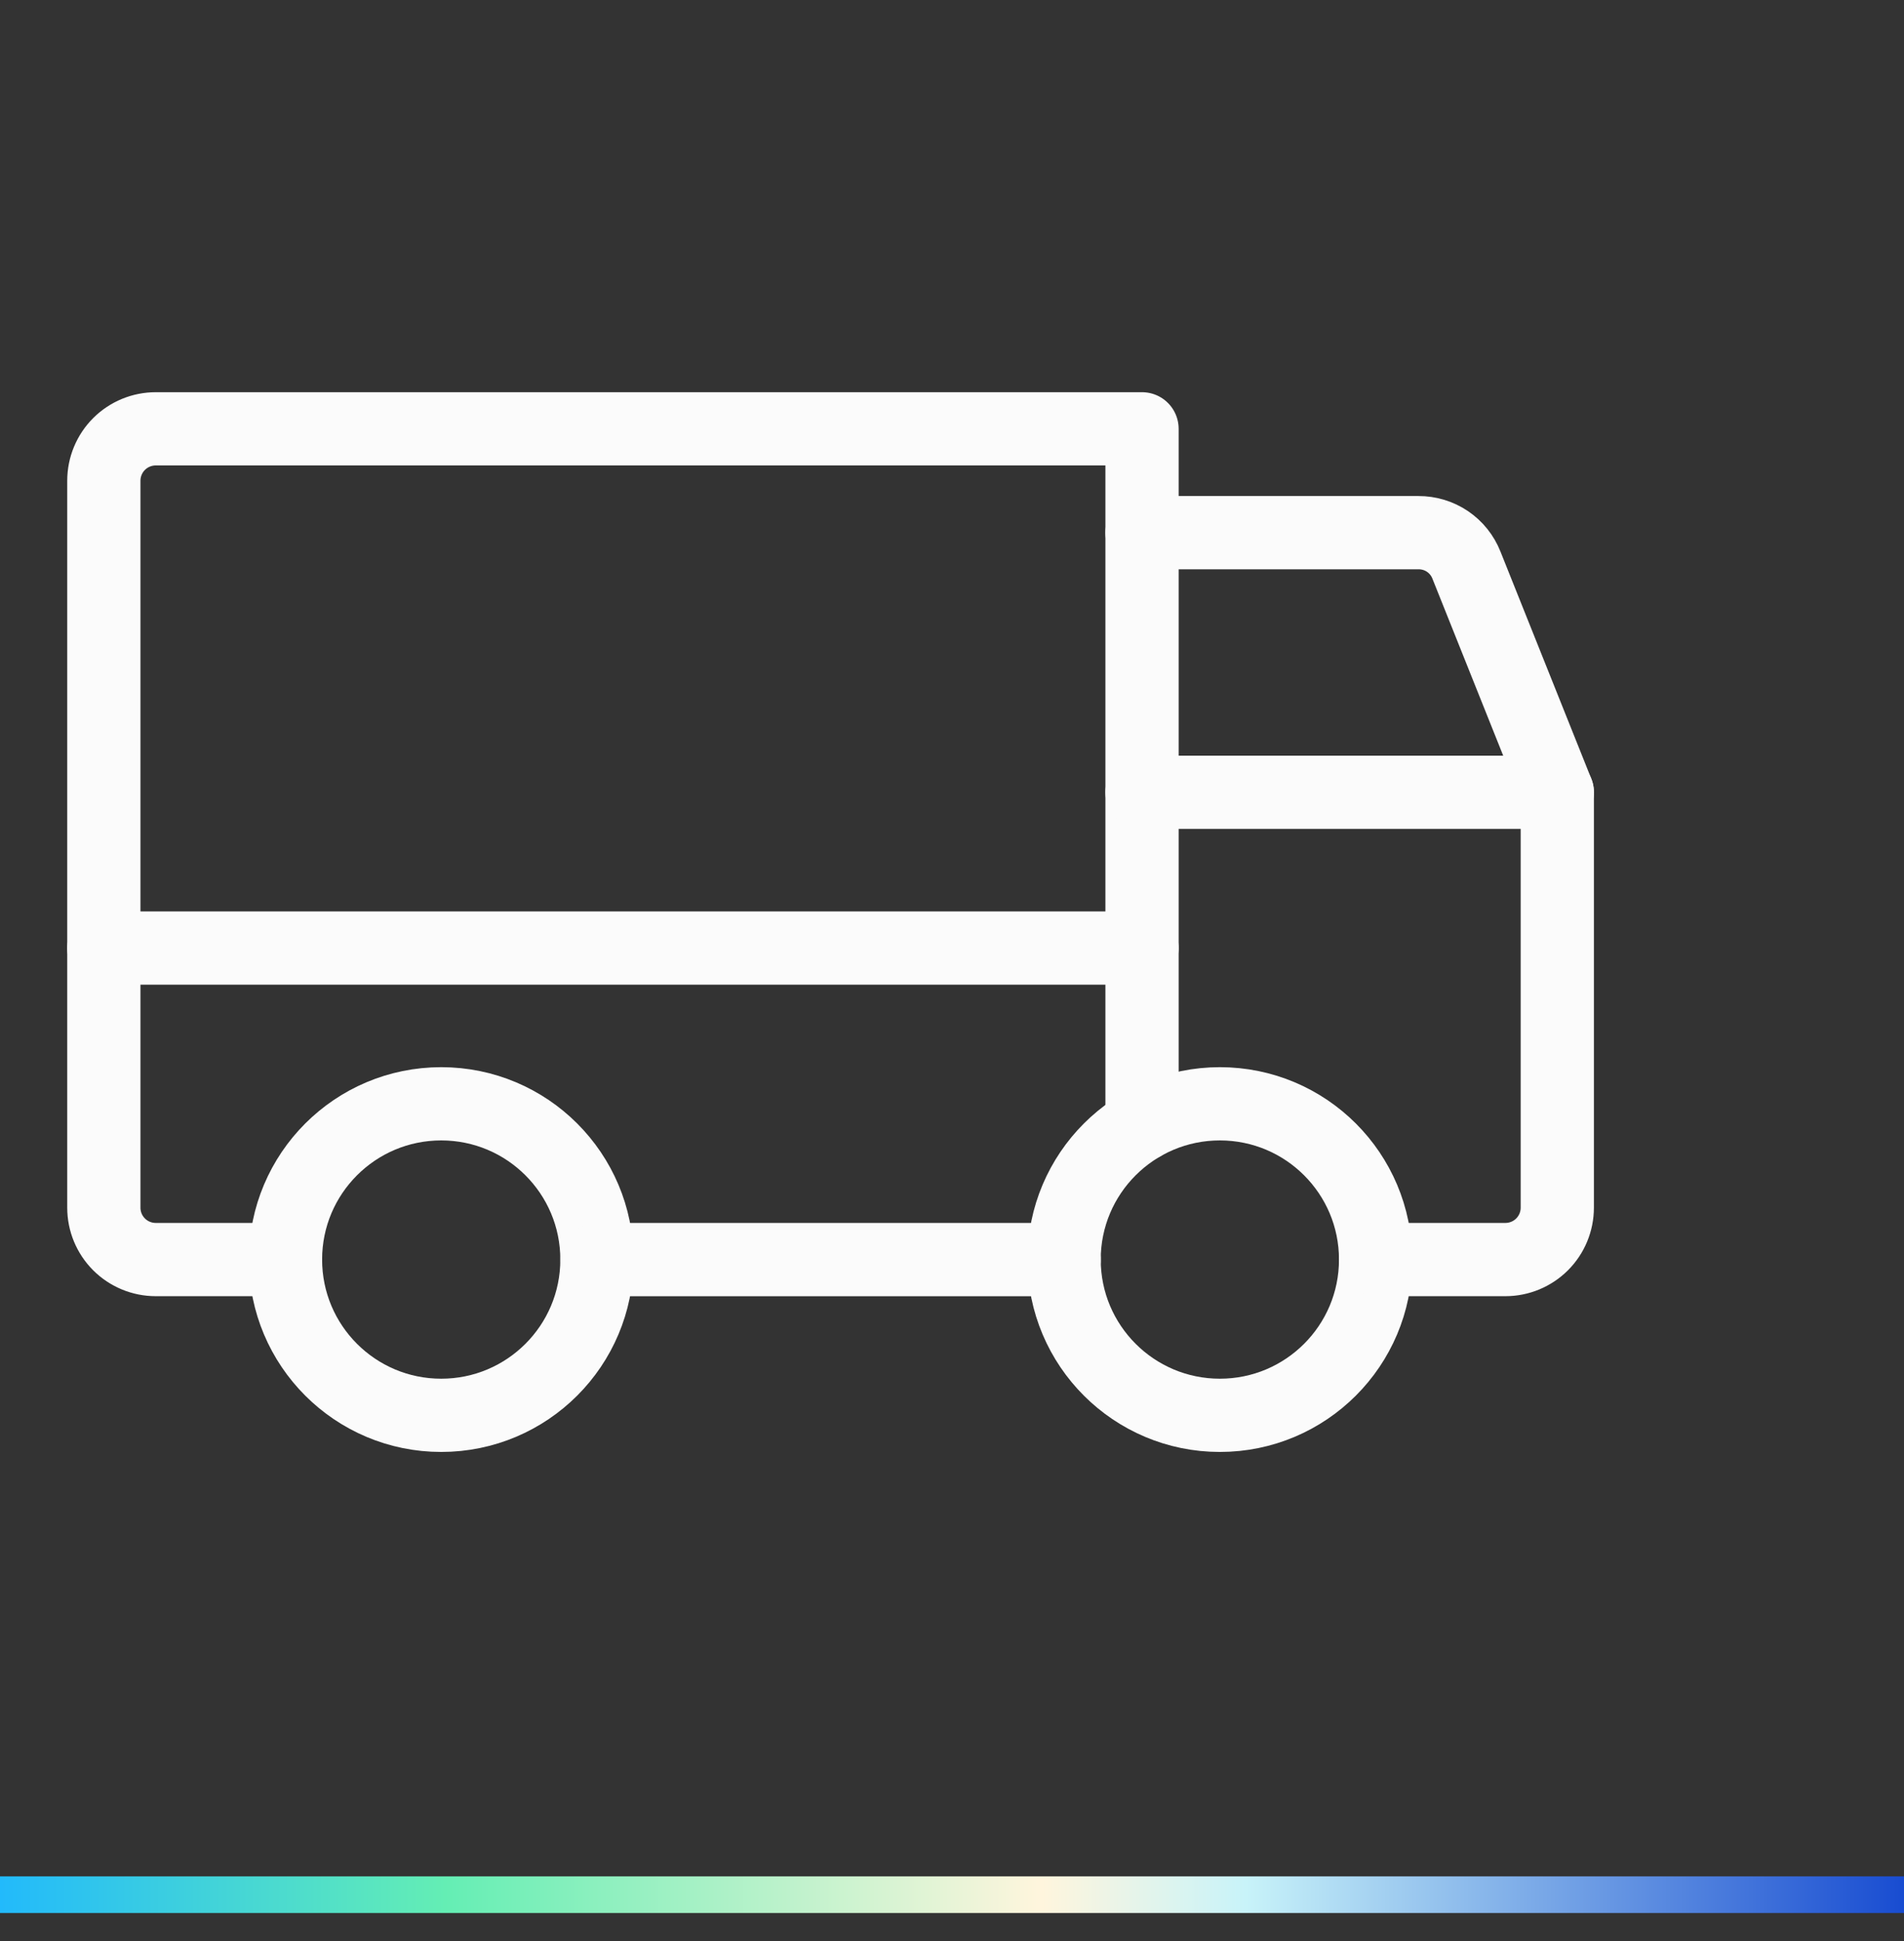 <svg width="52" height="53" viewBox="0 0 52 53" fill="none" xmlns="http://www.w3.org/2000/svg">
<rect x="0" y="0" width="52" height="53" fill="#333333" stroke="none"/>
<path d="M31.189 14.544H38.739C39.021 14.543 39.298 14.626 39.532 14.784C39.766 14.943 39.947 15.168 40.05 15.431L42.531 21.633" stroke="#FBFBFB" stroke-width="2" stroke-linecap="round" stroke-linejoin="round"/>
<path d="M2.836 25.886H31.19" stroke="#FBFBFB" stroke-width="2" stroke-linecap="round" stroke-linejoin="round"/>
<path d="M33.316 38.645C35.665 38.645 37.569 36.741 37.569 34.392C37.569 32.043 35.665 30.139 33.316 30.139C30.967 30.139 29.062 32.043 29.062 34.392C29.062 36.741 30.967 38.645 33.316 38.645Z" stroke="#FBFBFB" stroke-width="2" stroke-miterlimit="10"/>
<path d="M12.05 38.645C14.399 38.645 16.303 36.741 16.303 34.392C16.303 32.043 14.399 30.139 12.05 30.139C9.701 30.139 7.797 32.043 7.797 34.392C7.797 36.741 9.701 38.645 12.05 38.645Z" stroke="#FBFBFB" stroke-width="2" stroke-miterlimit="10"/>
<path d="M29.064 34.393H16.305" stroke="#FBFBFB" stroke-width="2" stroke-linecap="round" stroke-linejoin="round"/>
<path d="M7.798 34.392H4.254C3.878 34.392 3.517 34.243 3.251 33.977C2.985 33.711 2.836 33.351 2.836 32.975V13.127C2.836 12.751 2.985 12.39 3.251 12.124C3.517 11.858 3.878 11.709 4.254 11.709H31.19V30.706" stroke="#FBFBFB" stroke-width="2" stroke-linecap="round" stroke-linejoin="round"/>
<path d="M31.189 21.633H42.531V32.975C42.531 33.351 42.382 33.711 42.116 33.977C41.85 34.243 41.489 34.392 41.114 34.392H37.569" stroke="#FBFBFB" stroke-width="2" stroke-linecap="round" stroke-linejoin="round"/>
<path d="M0 51.734H52" stroke="url(#paint0_linear_36_13231)"/>
<defs>
<linearGradient id="paint0_linear_36_13231" x1="2.90573e-07" y1="52.234" x2="52" y2="52.234" gradientUnits="userSpaceOnUse">
<stop stop-color="#22BAFB"/>
<stop offset="0.234" stop-color="#64EEB4"/>
<stop offset="0.547" stop-color="#FFF5DD"/>
<stop offset="0.654" stop-color="#C8F3F9"/>
<stop offset="1" stop-color="#184CD1"/>
</linearGradient>
</defs>
</svg>
